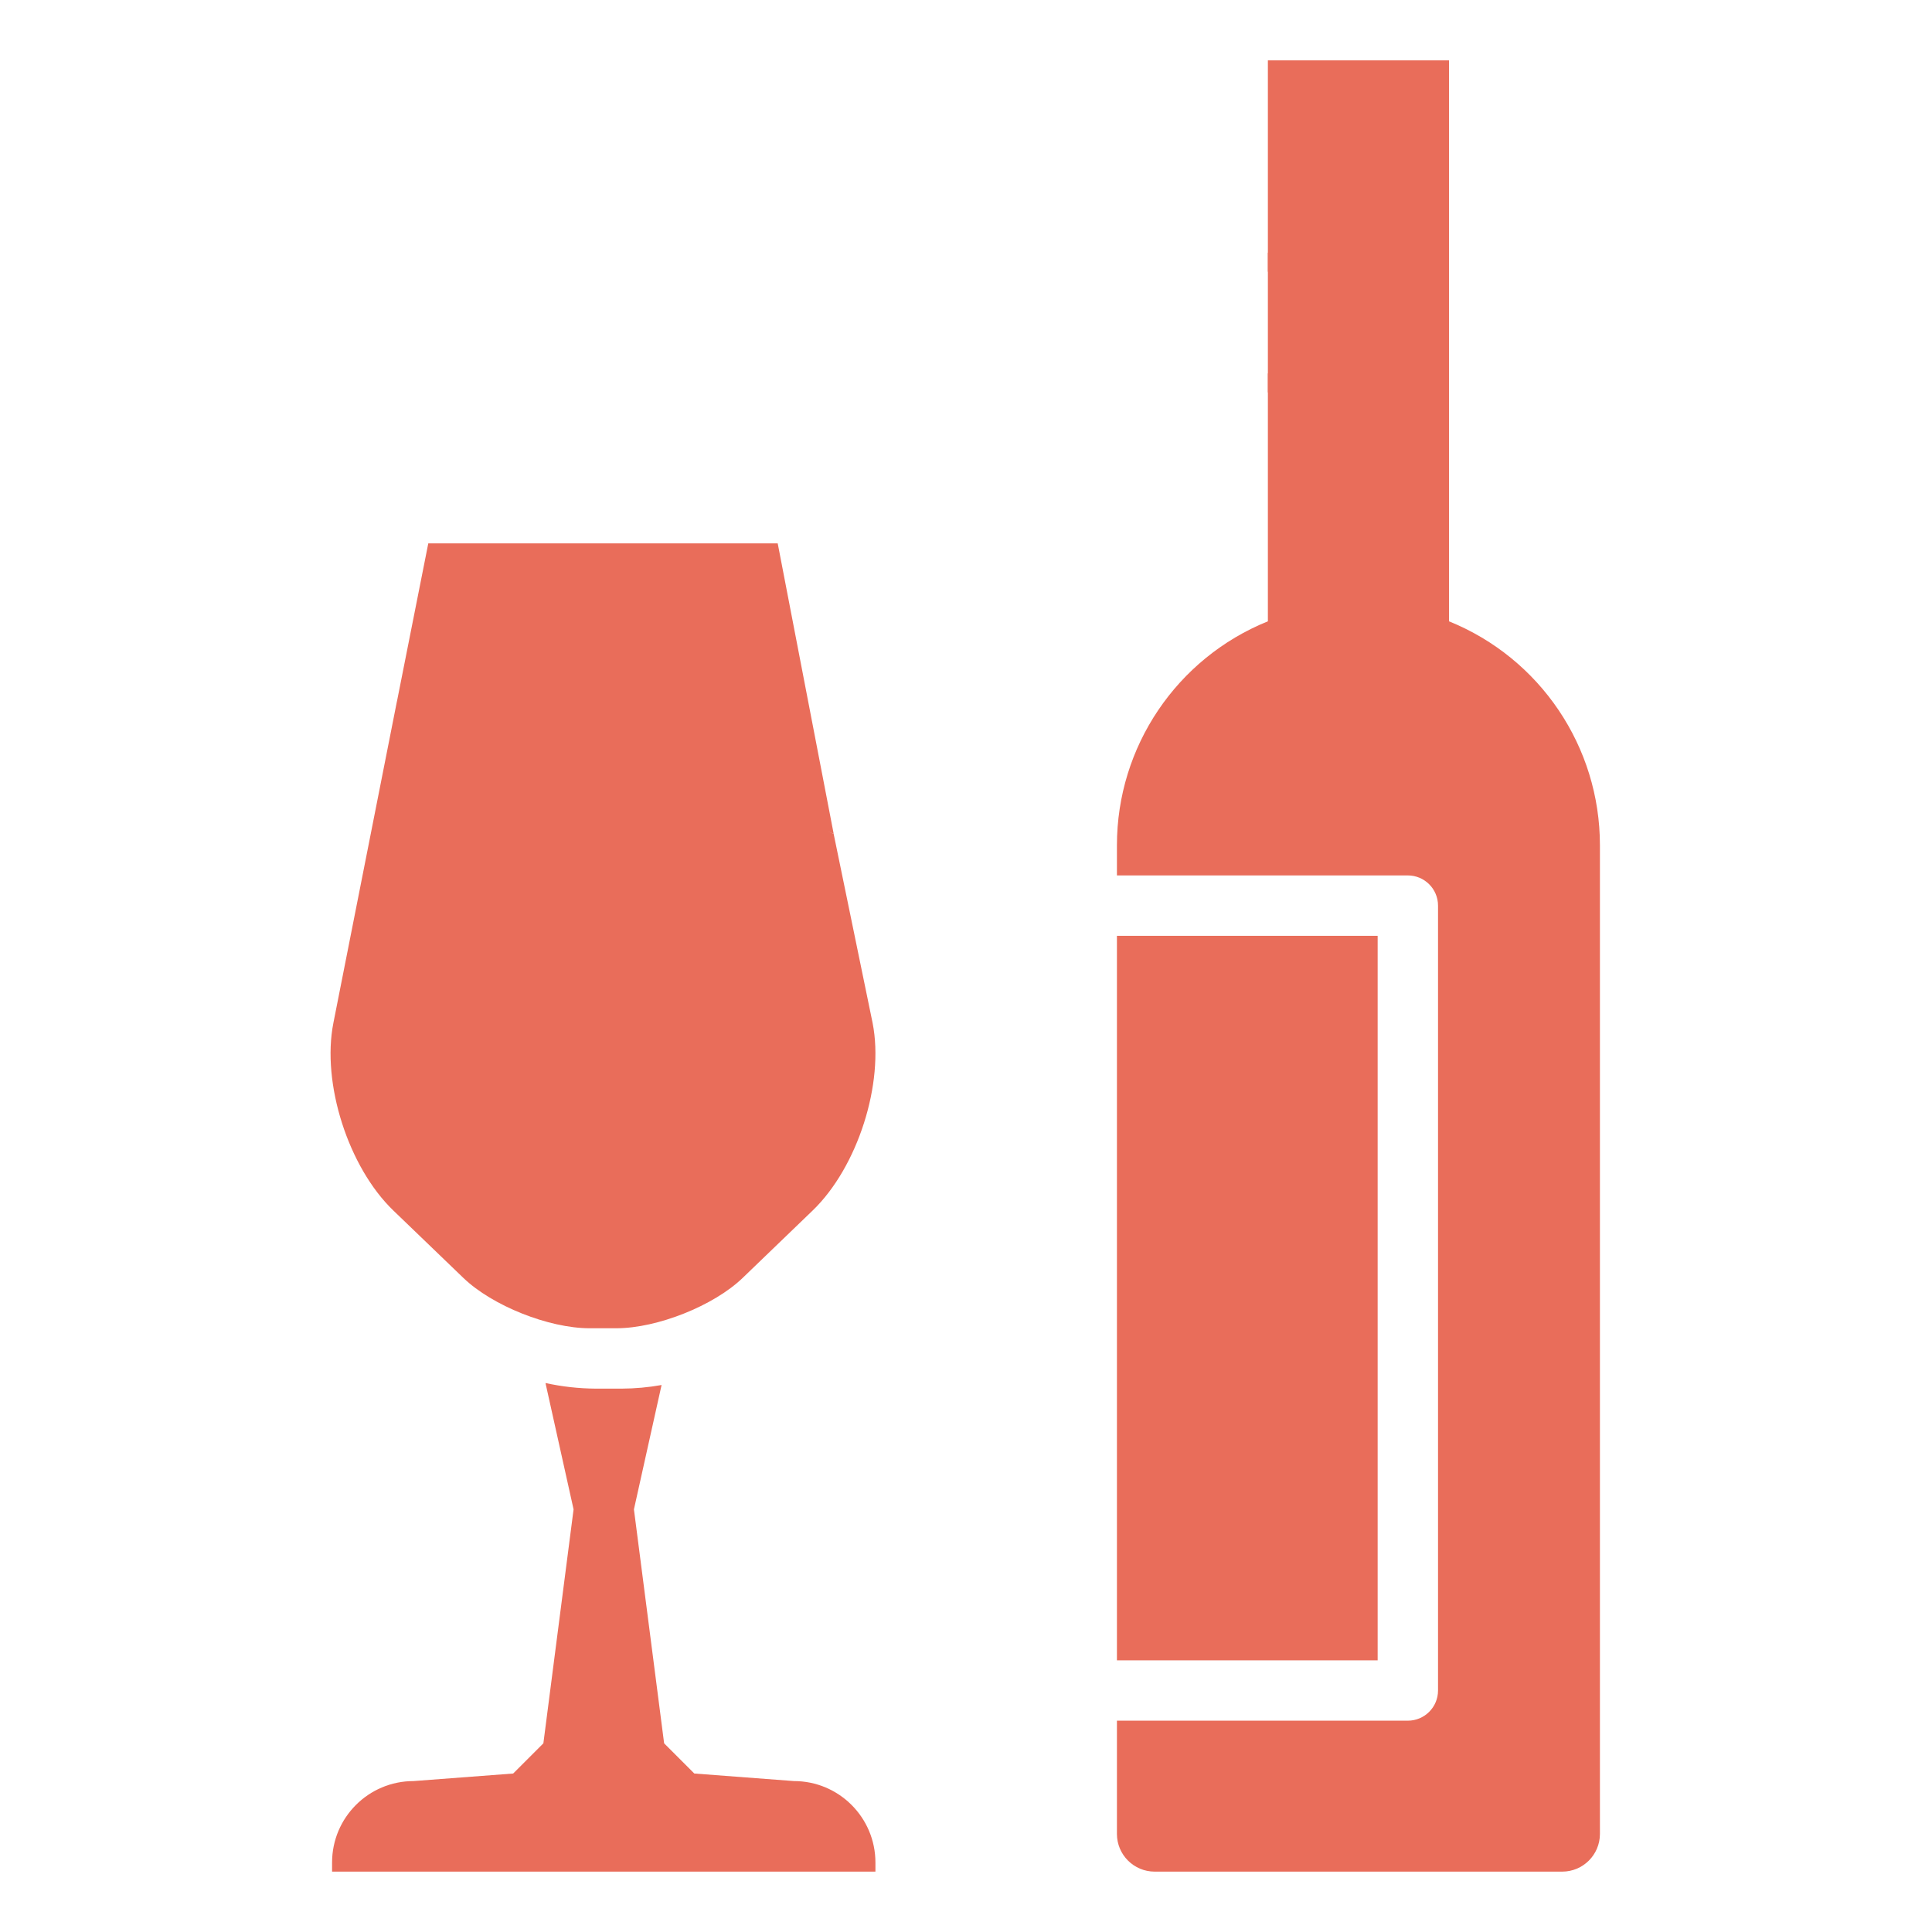 <svg width="100" height="100" viewBox="0 0 100 100" fill="none" xmlns="http://www.w3.org/2000/svg">
<path d="M41.094 92.188L35.938 91.797L34.375 90.234L32.812 78.125L34.243 71.688C33.563 71.809 32.875 71.872 32.184 71.875H30.824C29.953 71.869 29.085 71.772 28.234 71.585L29.688 78.125L28.125 90.234L26.562 91.797L21.406 92.188C19.076 92.188 17.188 94.076 17.188 96.406V96.875H45.312V96.406C45.312 94.076 43.424 92.188 41.094 92.188Z" fill="#E96D5A"/>
<path d="M43.148 43.151C41.258 42.647 35.553 31.422 33.558 30.822C28.476 29.293 26.562 32.192 20.545 36.301L17.256 52.949C16.639 56.066 18.028 60.412 20.359 62.656L23.984 66.145C25.479 67.584 28.404 68.75 30.517 68.75H31.906C34.02 68.75 36.945 67.584 38.44 66.145L42.063 62.656C44.393 60.412 45.782 56.067 45.166 52.949L43.148 43.151ZM26.562 51.562H23.437V53.917H26.562V51.562ZM37.5 56.25H34.375V57.234H37.5V56.25Z" fill="#E96D5A"/>
<path d="M38.644 40.159C40.089 40.594 41.77 42.76 43.15 43.151L40.254 28.125H22.168L20.547 36.301C27.631 37.376 33.49 38.609 38.644 40.159Z" fill="#E96D5A"/>
<path d="M65.625 13.078H75V20.312H65.625V13.078Z" fill="#E96D5A"/>
<path d="M65.625 3.125H75V14.062H65.625V3.125Z" fill="#E96D5A"/>
<path d="M75 32.159V19.328H65.625V32.159C60.903 34.07 57.812 38.655 57.812 43.75V45.312H72.869C73.732 45.312 74.432 46.012 74.432 46.875V87.5C74.432 88.363 73.732 89.062 72.869 89.062H57.812V94.922C57.812 96.001 58.687 96.875 59.766 96.875H80.859C81.938 96.875 82.812 96.001 82.812 94.922V43.75C82.813 38.655 79.722 34.07 75 32.159Z" fill="#E96D5A"/>
<path d="M57.812 48.438H71.307V85.938H57.812V48.438Z" fill="#E96D5A"/>
</svg>
